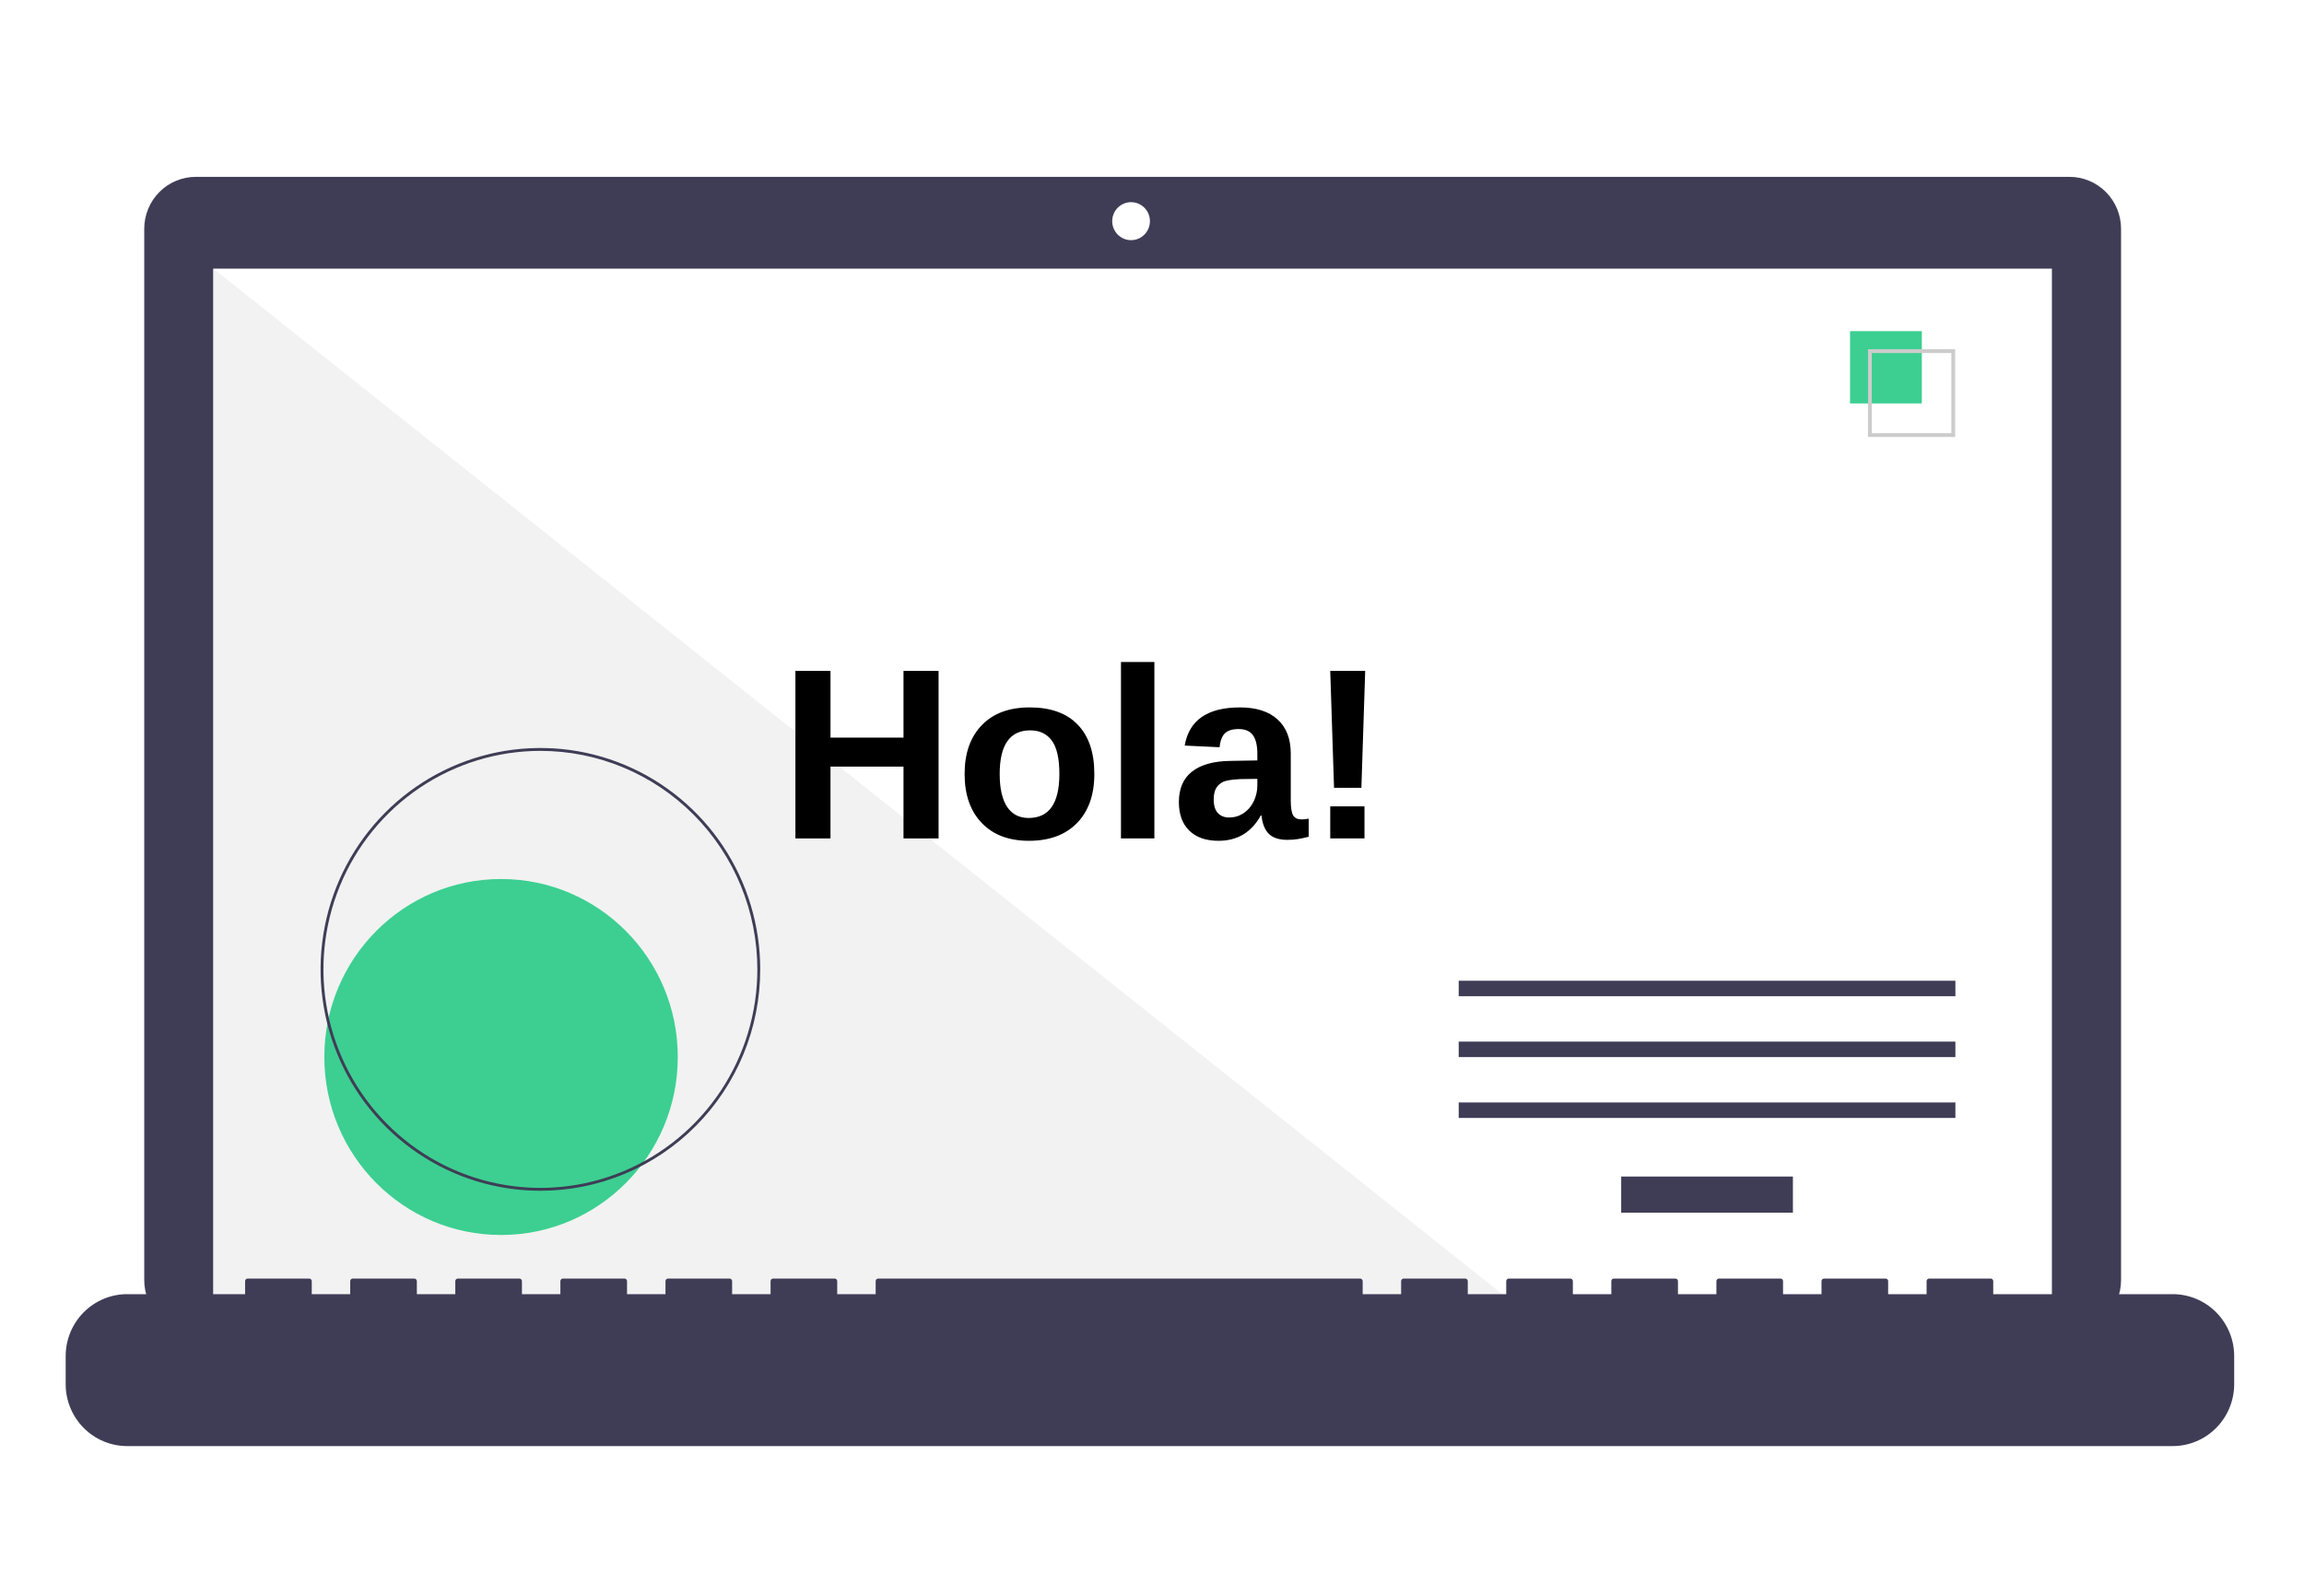 <svg width="495" height="343" viewBox="0 0 495 343" fill="none" xmlns="http://www.w3.org/2000/svg">
<rect x="0" y="0" width="495" height="343" fill="#808080" stroke="none"/>
<g clip-path="url(#clip0_113_144)">
<rect width="1380" height="2400" transform="translate(-118 -240)" fill="white"/>
<g clip-path="url(#clip1_113_144)">
<path d="M444.613 38H42.07C40.615 38 39.174 38.289 37.83 38.849C36.486 39.41 35.264 40.232 34.235 41.269C33.207 42.305 32.39 43.535 31.834 44.889C31.277 46.243 30.99 47.695 30.99 49.16V275.079C30.99 276.544 31.277 277.996 31.834 279.35C32.39 280.704 33.207 281.934 34.235 282.97C35.264 284.007 36.486 284.829 37.83 285.39C39.174 285.95 40.615 286.239 42.07 286.239H444.613C447.552 286.239 450.37 285.063 452.448 282.97C454.525 280.877 455.693 278.039 455.693 275.079V49.16C455.693 46.2 454.525 43.362 452.448 41.269C450.37 39.176 447.552 38 444.613 38V38Z" fill="#3F3D56"/>
<path d="M440.838 57.723H45.845V282.158H440.838V57.723Z" fill="white"/>
<path d="M243.004 51.602C245.241 51.602 247.055 49.775 247.055 47.522C247.055 45.268 245.241 43.441 243.004 43.441C240.766 43.441 238.953 45.268 238.953 47.522C238.953 49.775 240.766 51.602 243.004 51.602Z" fill="white"/>
<path d="M327.877 282.159H45.845V57.723L327.877 282.159Z" fill="#F2F2F2"/>
<path d="M107.649 265.364C128.619 265.364 145.617 248.241 145.617 227.12C145.617 205.999 128.619 188.876 107.649 188.876C86.68 188.876 69.681 205.999 69.681 227.12C69.681 248.241 86.68 265.364 107.649 265.364Z" fill="#3CCF91"/>
<path d="M116.102 255.864C106.761 255.864 97.629 253.074 89.863 247.847C82.096 242.619 76.043 235.19 72.468 226.497C68.894 217.805 67.958 208.24 69.781 199.012C71.603 189.784 76.101 181.307 82.706 174.654C89.311 168.001 97.726 163.471 106.888 161.635C116.049 159.799 125.545 160.741 134.175 164.342C142.805 167.943 150.181 174.04 155.371 181.863C160.56 189.686 163.33 198.884 163.33 208.292C163.33 214.54 162.108 220.726 159.735 226.497C157.361 232.269 153.883 237.513 149.497 241.931C145.111 246.348 139.905 249.852 134.175 252.243C128.445 254.633 122.304 255.864 116.102 255.864ZM116.102 161.343C106.883 161.343 97.871 164.096 90.206 169.255C82.541 174.414 76.566 181.747 73.038 190.325C69.511 198.904 68.588 208.344 70.386 217.452C72.184 226.559 76.624 234.925 83.142 241.491C89.661 248.057 97.966 252.528 107.008 254.34C116.05 256.151 125.422 255.222 133.939 251.668C142.456 248.115 149.735 242.097 154.857 234.376C159.979 226.655 162.713 217.578 162.713 208.292C162.713 202.127 161.507 196.022 159.165 190.326C156.822 184.629 153.389 179.454 149.061 175.094C144.732 170.734 139.594 167.276 133.939 164.917C128.284 162.557 122.223 161.343 116.101 161.343L116.102 161.343Z" fill="#3F3D56"/>
<path d="M385.197 252.806H348.301V260.571H385.197V252.806Z" fill="#3F3D56"/>
<path d="M420.105 210.734H313.393V214.062H420.105V210.734Z" fill="#3F3D56"/>
<path d="M420.105 223.81H313.393V227.138H420.105V223.81Z" fill="#3F3D56"/>
<path d="M420.105 236.886H313.393V240.214H420.105V236.886Z" fill="#3F3D56"/>
<path d="M412.892 71.155H397.473V86.686H412.892V71.155Z" fill="#3CCF91"/>
<path d="M420.051 93.897H401.328V75.037H420.051V93.897ZM402.142 93.077H419.237V75.858H402.142L402.142 93.077Z" fill="#CCCCCC"/>
<path d="M466.783 278.078H428.234V275.28C428.234 275.207 428.22 275.135 428.193 275.068C428.165 275.001 428.124 274.939 428.073 274.888C428.022 274.836 427.961 274.796 427.895 274.768C427.828 274.74 427.756 274.725 427.684 274.725H414.467C414.395 274.725 414.323 274.74 414.256 274.768C414.189 274.796 414.129 274.836 414.078 274.888C414.026 274.939 413.986 275.001 413.958 275.068C413.931 275.135 413.916 275.207 413.916 275.28V278.078H405.656V275.28C405.656 275.207 405.642 275.135 405.614 275.068C405.586 275.001 405.546 274.939 405.495 274.888C405.444 274.836 405.383 274.796 405.316 274.768C405.249 274.74 405.178 274.725 405.105 274.725H391.889C391.816 274.725 391.745 274.74 391.678 274.768C391.611 274.796 391.55 274.836 391.499 274.888C391.448 274.939 391.407 275.001 391.38 275.068C391.352 275.135 391.338 275.207 391.338 275.28V278.078H383.077V275.28C383.077 275.207 383.063 275.135 383.035 275.068C383.008 275.001 382.967 274.939 382.916 274.888C382.865 274.836 382.804 274.796 382.737 274.768C382.671 274.74 382.599 274.725 382.527 274.725H369.31C369.238 274.725 369.166 274.74 369.099 274.768C369.032 274.796 368.972 274.836 368.921 274.888C368.869 274.939 368.829 275.001 368.801 275.068C368.773 275.135 368.759 275.207 368.759 275.28V278.078H360.499V275.28C360.499 275.207 360.485 275.135 360.457 275.068C360.429 275.001 360.389 274.939 360.337 274.888C360.286 274.836 360.226 274.796 360.159 274.768C360.092 274.74 360.02 274.725 359.948 274.725H346.731C346.659 274.725 346.587 274.74 346.521 274.768C346.454 274.796 346.393 274.836 346.342 274.888C346.291 274.939 346.25 275.001 346.223 275.068C346.195 275.135 346.181 275.207 346.181 275.28V278.078H337.92V275.28C337.92 275.207 337.906 275.135 337.878 275.068C337.851 275.001 337.81 274.939 337.759 274.888C337.708 274.836 337.647 274.796 337.58 274.768C337.513 274.74 337.442 274.725 337.37 274.725H324.153C324.081 274.725 324.009 274.74 323.942 274.768C323.875 274.796 323.815 274.836 323.763 274.888C323.712 274.939 323.672 275.001 323.644 275.068C323.616 275.135 323.602 275.207 323.602 275.28V278.078H315.342V275.28C315.342 275.207 315.327 275.135 315.3 275.068C315.272 275.001 315.231 274.939 315.18 274.888C315.129 274.836 315.069 274.796 315.002 274.768C314.935 274.74 314.863 274.725 314.791 274.725H301.574C301.502 274.725 301.43 274.74 301.363 274.768C301.297 274.796 301.236 274.836 301.185 274.888C301.134 274.939 301.093 275.001 301.065 275.068C301.038 275.135 301.024 275.207 301.024 275.28V278.078H292.763V275.28C292.763 275.207 292.749 275.135 292.721 275.068C292.693 275.001 292.653 274.939 292.602 274.888C292.551 274.836 292.49 274.796 292.423 274.768C292.356 274.74 292.285 274.725 292.212 274.725H188.681C188.609 274.725 188.537 274.74 188.471 274.768C188.404 274.796 188.343 274.836 188.292 274.888C188.241 274.939 188.2 275.001 188.173 275.068C188.145 275.135 188.131 275.207 188.131 275.28V278.078H179.87V275.28C179.87 275.207 179.856 275.135 179.828 275.068C179.801 275.001 179.76 274.939 179.709 274.888C179.658 274.836 179.597 274.796 179.53 274.768C179.463 274.74 179.392 274.725 179.319 274.725H166.103C166.03 274.725 165.959 274.74 165.892 274.768C165.825 274.796 165.765 274.836 165.713 274.888C165.662 274.939 165.622 275.001 165.594 275.068C165.566 275.135 165.552 275.207 165.552 275.28V278.078H157.292V275.28C157.292 275.207 157.277 275.135 157.25 275.068C157.222 275.001 157.181 274.939 157.13 274.888C157.079 274.836 157.019 274.796 156.952 274.768C156.885 274.74 156.813 274.725 156.741 274.725H143.524C143.452 274.725 143.38 274.74 143.313 274.768C143.247 274.796 143.186 274.836 143.135 274.888C143.084 274.939 143.043 275.001 143.015 275.068C142.988 275.135 142.973 275.207 142.973 275.28V278.078H134.713V275.28C134.713 275.207 134.699 275.135 134.671 275.068C134.643 275.001 134.603 274.939 134.552 274.888C134.501 274.836 134.44 274.796 134.373 274.768C134.306 274.74 134.235 274.725 134.162 274.725H120.946C120.873 274.725 120.802 274.74 120.735 274.768C120.668 274.796 120.607 274.836 120.556 274.888C120.505 274.939 120.464 275.001 120.437 275.068C120.409 275.135 120.395 275.207 120.395 275.28V278.078H112.134V275.28C112.134 275.207 112.12 275.135 112.093 275.068C112.065 275.001 112.024 274.939 111.973 274.888C111.922 274.836 111.861 274.796 111.794 274.768C111.728 274.74 111.656 274.725 111.584 274.725H98.367C98.295 274.725 98.223 274.74 98.156 274.768C98.09 274.796 98.029 274.836 97.978 274.888C97.927 274.939 97.886 275.001 97.858 275.068C97.831 275.135 97.816 275.207 97.816 275.28V278.078H89.556V275.28C89.556 275.207 89.542 275.135 89.514 275.068C89.486 275.001 89.446 274.939 89.394 274.888C89.343 274.836 89.283 274.796 89.216 274.768C89.149 274.74 89.078 274.725 89.005 274.725H75.788C75.642 274.725 75.502 274.784 75.399 274.888C75.296 274.992 75.238 275.133 75.238 275.28V278.078H66.977V275.28C66.977 275.207 66.963 275.135 66.935 275.068C66.908 275.001 66.867 274.939 66.816 274.888C66.765 274.836 66.704 274.796 66.637 274.768C66.57 274.74 66.499 274.725 66.427 274.725H53.21C53.064 274.725 52.924 274.784 52.821 274.888C52.717 274.992 52.659 275.133 52.659 275.28V278.078H27.327C23.822 278.078 20.46 279.48 17.981 281.977C15.503 284.474 14.11 287.86 14.11 291.391V297.41C14.11 300.941 15.503 304.327 17.981 306.824C20.46 309.32 23.822 310.723 27.327 310.723H466.783C470.289 310.723 473.65 309.32 476.129 306.824C478.608 304.327 480 300.941 480 297.41V291.391C480 289.642 479.658 287.911 478.994 286.296C478.33 284.681 477.356 283.213 476.129 281.977C474.902 280.741 473.445 279.76 471.841 279.091C470.238 278.422 468.519 278.078 466.783 278.078Z" fill="#3F3D56"/>
<path d="M178.426 164.724V180.154H170.89V144.16H178.426V158.491H194.111V144.16H201.647V180.154H194.111V164.724H178.426ZM235.111 166.308C235.111 170.787 233.868 174.304 231.381 176.858C228.895 179.396 225.455 180.665 221.061 180.665C216.752 180.665 213.372 179.387 210.92 176.833C208.467 174.278 207.241 170.77 207.241 166.308C207.241 161.863 208.467 158.372 210.92 155.835C213.372 153.28 216.804 152.003 221.214 152.003C225.727 152.003 229.167 153.238 231.535 155.707C233.919 158.159 235.111 161.693 235.111 166.308ZM227.601 166.308C227.601 163.021 227.064 160.637 225.991 159.156C224.918 157.674 223.36 156.933 221.317 156.933C219.137 156.933 217.502 157.717 216.412 159.283C215.322 160.833 214.777 163.175 214.777 166.308C214.777 169.391 215.305 171.741 216.361 173.359C217.434 174.96 218.975 175.76 220.984 175.76C223.198 175.76 224.85 174.977 225.94 173.41C227.047 171.826 227.601 169.459 227.601 166.308ZM248.011 142.245V180.154H240.833V142.245H248.011ZM261.78 180.665C259.107 180.665 257.02 179.941 255.522 178.493C254.023 177.029 253.274 174.977 253.274 172.337C253.274 169.476 254.202 167.305 256.058 165.823C257.931 164.341 260.639 163.566 264.182 163.498L270.134 163.396V161.991C270.134 160.186 269.819 158.849 269.188 157.981C268.558 157.095 267.528 156.652 266.097 156.652C264.769 156.652 263.79 156.959 263.16 157.572C262.547 158.168 262.163 159.164 262.01 160.561L254.525 160.203C255.462 154.736 259.422 152.003 266.404 152.003C269.895 152.003 272.586 152.863 274.476 154.583C276.367 156.303 277.312 158.747 277.312 161.914V171.979C277.312 173.529 277.482 174.602 277.823 175.198C278.18 175.777 278.768 176.067 279.585 176.067C280.13 176.067 280.658 176.015 281.169 175.913V179.796C280.284 180.018 279.526 180.179 278.896 180.282C278.266 180.401 277.491 180.46 276.571 180.46C274.766 180.46 273.429 180.018 272.56 179.132C271.709 178.246 271.198 176.944 271.028 175.224H270.874C269.87 177.029 268.609 178.391 267.094 179.311C265.578 180.213 263.807 180.665 261.78 180.665ZM270.134 167.356L266.455 167.407C264.769 167.492 263.586 167.671 262.904 167.943C262.206 168.25 261.67 168.71 261.295 169.323C260.937 169.936 260.758 170.753 260.758 171.775C260.758 173.086 261.057 174.066 261.653 174.713C262.266 175.343 263.075 175.658 264.079 175.658C265.203 175.658 266.234 175.351 267.17 174.738C268.09 174.125 268.814 173.282 269.342 172.209C269.87 171.119 270.134 169.97 270.134 168.761V167.356ZM293.303 144.16L292.486 169.272H286.61L285.793 144.16H293.303ZM293.15 173.257V180.154H285.793V173.257H293.15Z" fill="black"/>
</g>
</g>
<defs>
<clipPath id="clip0_113_144">
<rect width="1380" height="2400" fill="white" transform="translate(-118 -240)"/>
</clipPath>
<clipPath id="clip1_113_144">
<rect width="480" height="288" fill="white" transform="translate(0 38)"/>
</clipPath>
</defs>
</svg>
